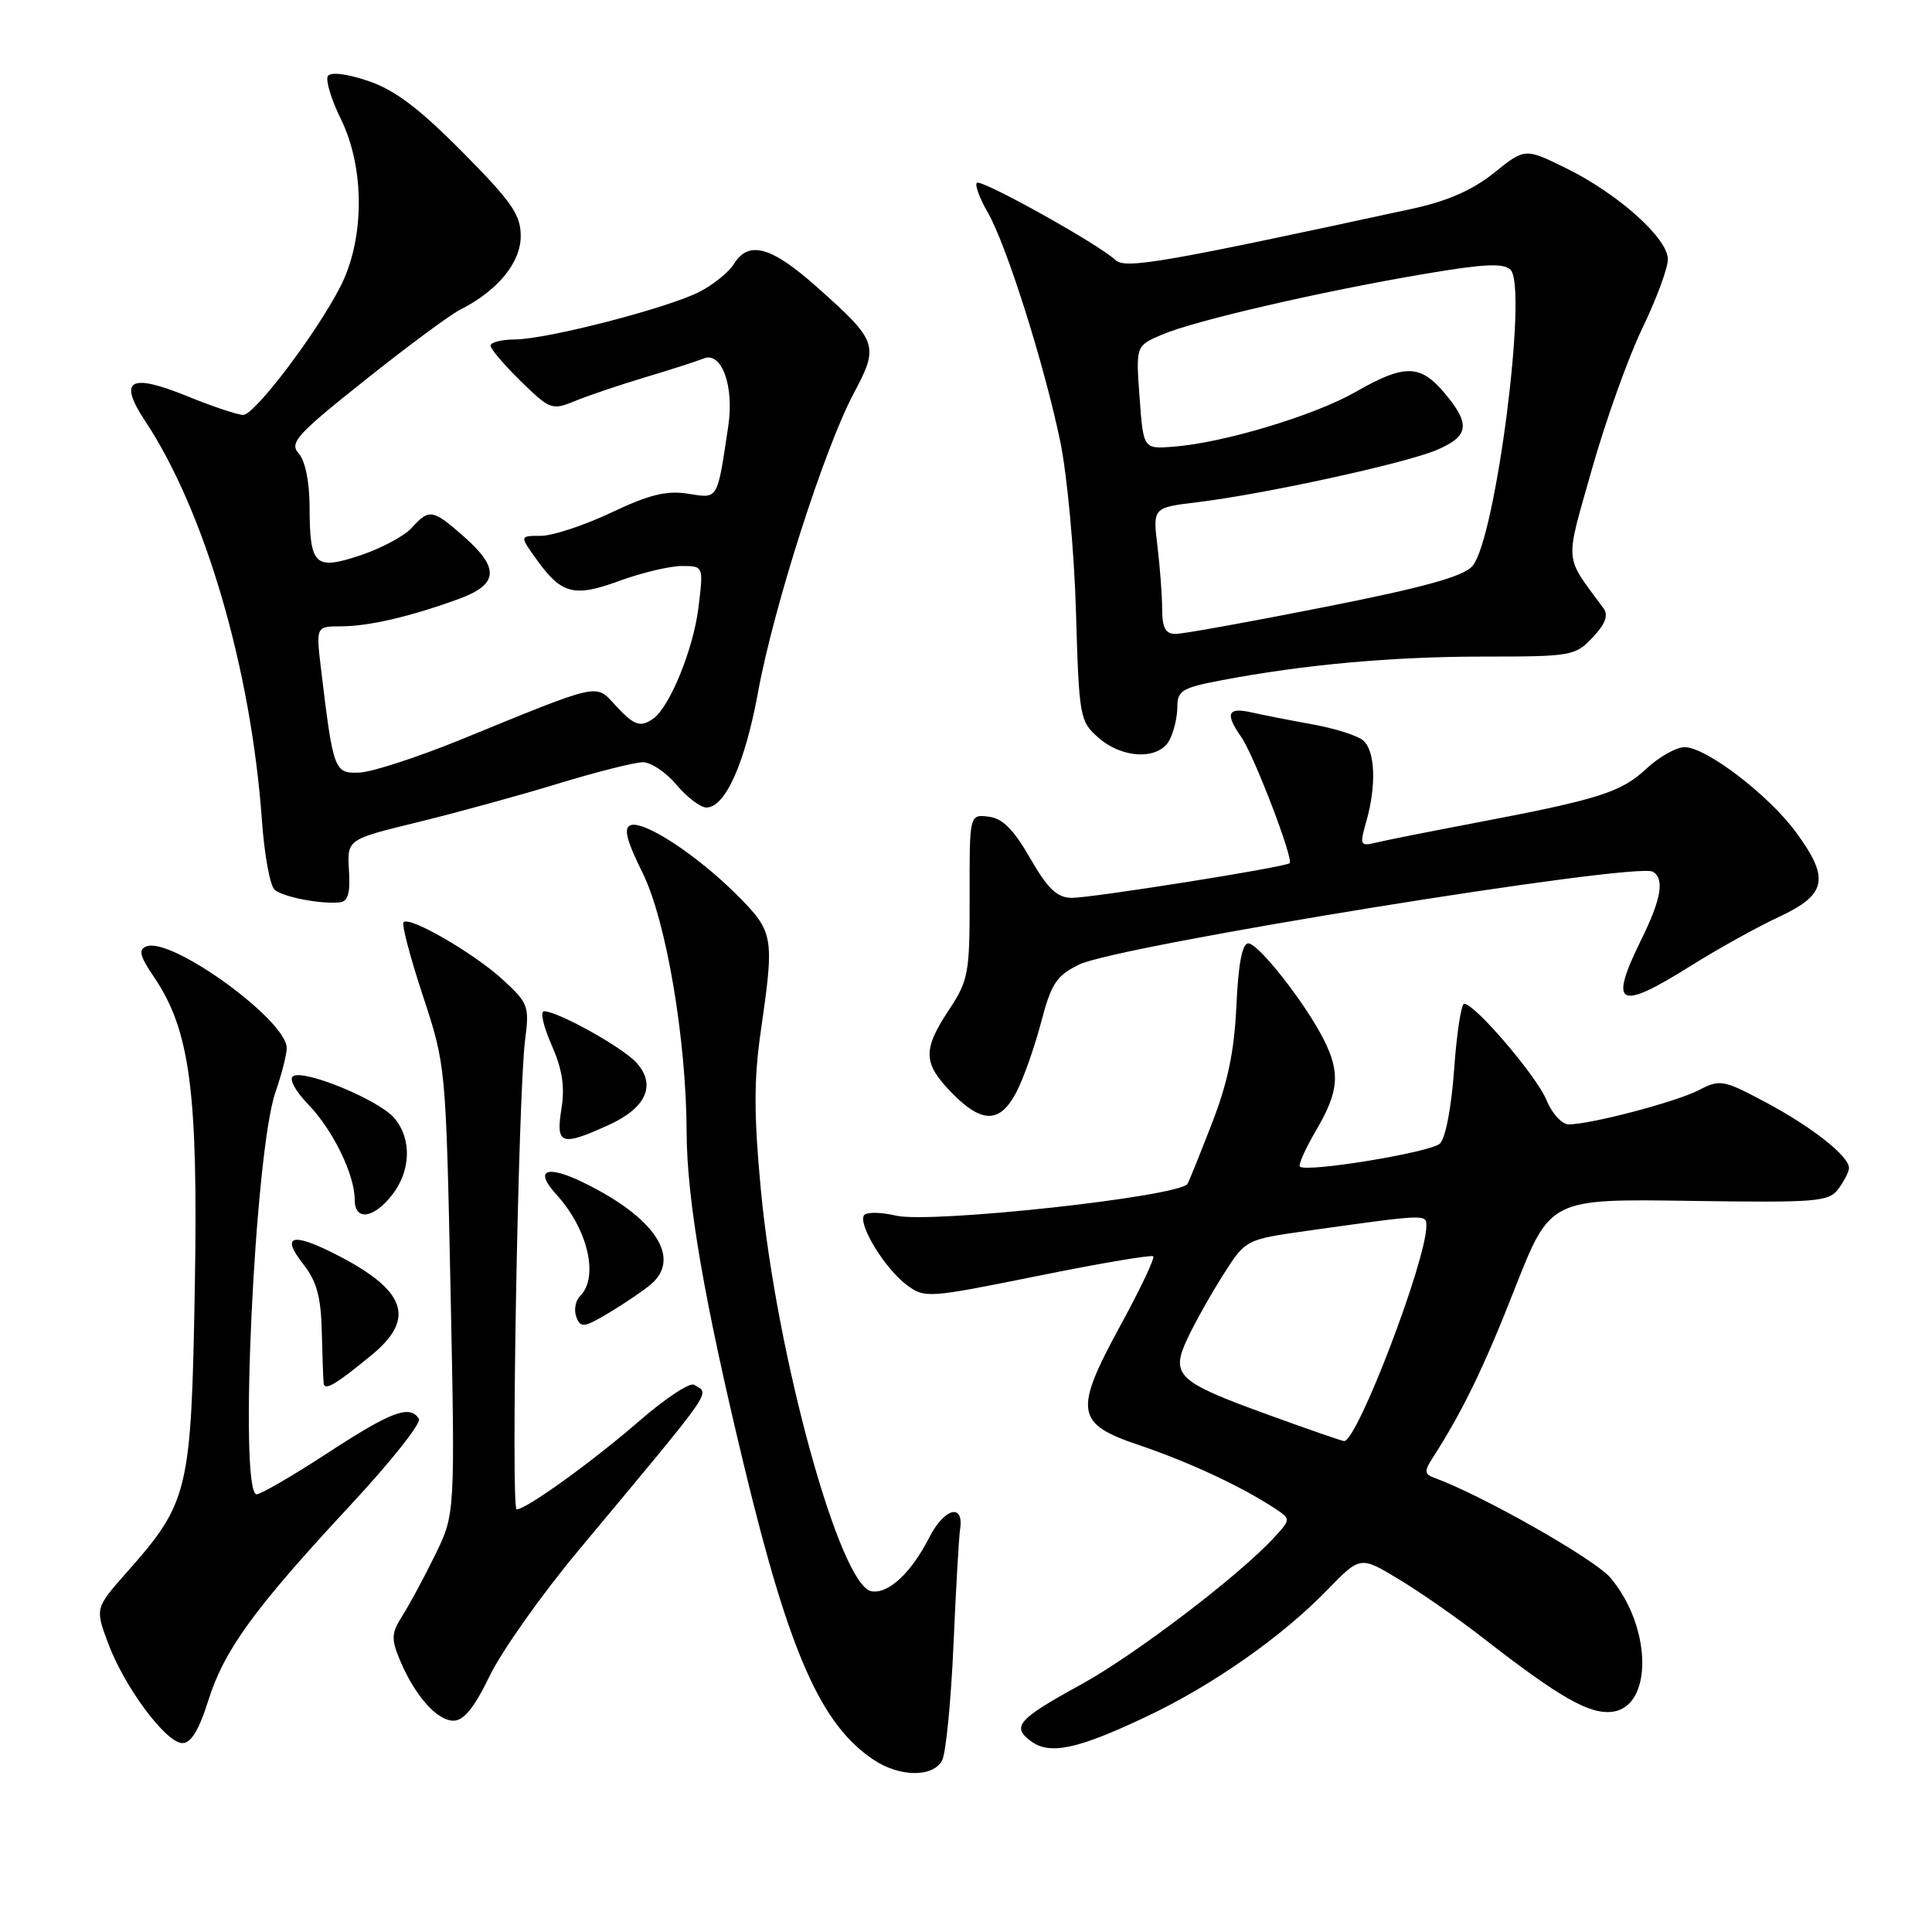 <?xml version="1.0" encoding="UTF-8" standalone="no"?>
<!DOCTYPE svg PUBLIC "-//W3C//DTD SVG 1.1//EN" "http://www.w3.org/Graphics/SVG/1.1/DTD/svg11.dtd" >
<svg xmlns="http://www.w3.org/2000/svg" xmlns:xlink="http://www.w3.org/1999/xlink" version="1.1" viewBox="0 0 256 256">
 <g >
 <path fill="currentColor"
d=" M 124.84 233.25 C 125.34 232.29 126.01 225.43 126.34 218.00 C 126.66 210.57 127.06 203.65 127.22 202.61 C 127.74 199.13 125.13 199.82 123.16 203.68 C 120.73 208.45 117.67 211.28 115.44 210.84 C 111.25 210.01 102.88 179.55 100.81 157.58 C 99.89 147.75 99.88 143.03 100.81 136.64 C 102.63 124.01 102.54 123.49 97.61 118.55 C 92.32 113.27 85.30 108.67 83.54 109.35 C 82.60 109.71 83.02 111.37 85.15 115.67 C 88.27 121.97 90.94 137.69 90.98 150.00 C 91.02 159.07 93.31 172.34 98.66 194.50 C 104.61 219.13 108.81 228.60 115.82 233.22 C 119.28 235.50 123.66 235.51 124.84 233.25 Z  M 151.91 227.46 C 160.71 223.29 169.83 216.90 175.87 210.68 C 180.25 206.17 180.25 206.17 185.37 209.27 C 188.19 210.97 193.20 214.46 196.50 217.03 C 206.58 224.88 210.59 227.18 213.60 226.82 C 219.04 226.19 218.92 215.62 213.39 209.06 C 211.32 206.59 196.19 198.02 189.98 195.79 C 188.78 195.36 188.73 194.90 189.71 193.38 C 193.77 187.07 196.56 181.35 200.71 170.77 C 205.40 158.85 205.40 158.85 223.82 159.12 C 240.89 159.37 242.34 159.25 243.62 157.50 C 244.38 156.47 245.00 155.23 245.00 154.76 C 245.00 153.20 240.11 149.34 234.04 146.10 C 228.33 143.06 227.93 142.98 225.08 144.46 C 222.07 146.01 210.88 148.96 207.87 148.99 C 206.97 148.99 205.65 147.56 204.91 145.75 C 203.60 142.57 195.42 133.00 194.01 133.00 C 193.62 133.00 193.02 136.91 192.68 141.68 C 192.33 146.73 191.53 150.85 190.79 151.54 C 189.52 152.70 173.07 155.40 172.24 154.58 C 172.01 154.35 172.99 152.17 174.41 149.74 C 177.42 144.61 177.62 142.12 175.38 137.70 C 172.92 132.86 166.75 125.00 165.40 125.00 C 164.60 125.00 164.08 127.74 163.83 133.25 C 163.55 139.33 162.69 143.47 160.53 149.00 C 158.93 153.12 157.50 156.67 157.35 156.87 C 156.15 158.58 123.38 162.15 118.74 161.08 C 116.68 160.60 114.76 160.58 114.48 161.04 C 113.70 162.29 117.26 168.10 120.09 170.22 C 122.54 172.05 122.83 172.03 137.49 169.07 C 145.68 167.41 152.58 166.24 152.81 166.47 C 153.04 166.70 151.12 170.75 148.55 175.47 C 142.23 187.05 142.48 188.65 151.00 191.51 C 157.45 193.69 164.40 196.91 168.79 199.79 C 171.08 201.28 171.08 201.28 168.79 203.77 C 164.14 208.81 150.36 219.30 143.29 223.18 C 134.87 227.80 133.99 228.78 136.60 230.71 C 139.11 232.57 142.74 231.80 151.91 227.46 Z  M 27.59 225.36 C 29.71 218.61 33.67 213.17 46.49 199.38 C 51.79 193.68 55.85 188.56 55.51 188.01 C 54.33 186.10 51.87 187.01 43.46 192.50 C 38.82 195.53 34.56 198.00 34.01 198.00 C 31.62 198.00 33.74 152.64 36.50 144.72 C 37.31 142.40 37.98 139.77 37.99 138.88 C 38.02 135.21 22.74 124.12 19.41 125.40 C 18.31 125.82 18.51 126.67 20.39 129.44 C 25.20 136.52 26.27 144.67 25.81 170.78 C 25.34 197.62 25.00 199.08 16.84 208.29 C 12.60 213.09 12.60 213.09 14.32 217.72 C 16.47 223.52 21.97 230.93 24.16 230.97 C 25.30 230.99 26.36 229.26 27.59 225.36 Z  M 64.91 222.02 C 66.51 218.73 71.79 211.26 76.66 205.43 C 95.07 183.34 94.06 184.78 91.98 183.49 C 91.42 183.14 88.16 185.29 84.73 188.27 C 78.47 193.70 69.73 200.00 68.46 200.00 C 67.67 200.00 68.67 144.84 69.58 137.79 C 70.16 133.33 70.00 132.90 66.60 129.79 C 62.78 126.29 54.29 121.38 53.47 122.19 C 53.20 122.46 54.35 126.85 56.03 131.93 C 59.07 141.17 59.08 141.23 59.70 170.91 C 60.31 200.64 60.31 200.64 57.64 206.07 C 56.18 209.06 54.22 212.68 53.31 214.11 C 51.87 216.37 51.82 217.16 52.96 219.90 C 54.91 224.61 57.89 228.00 60.08 228.00 C 61.46 228.00 62.85 226.27 64.91 222.02 Z  M 49.23 179.56 C 55.21 174.66 53.80 170.88 44.18 166.05 C 38.63 163.27 37.25 163.77 40.18 167.50 C 41.97 169.78 42.53 171.83 42.64 176.48 C 42.72 179.79 42.83 182.86 42.89 183.31 C 43.03 184.32 44.49 183.46 49.23 179.56 Z  M 86.25 170.18 C 90.35 166.69 86.76 161.29 77.30 156.69 C 72.38 154.30 70.75 155.01 73.70 158.25 C 77.90 162.86 79.39 169.21 76.87 171.73 C 76.24 172.36 76.02 173.61 76.37 174.51 C 76.93 175.99 77.39 175.93 80.75 173.92 C 82.81 172.68 85.29 171.00 86.25 170.18 Z  M 51.93 158.37 C 54.46 155.15 54.59 150.92 52.25 148.15 C 50.23 145.76 40.34 141.67 38.84 142.60 C 38.26 142.96 39.12 144.56 40.86 146.36 C 44.11 149.72 47.00 155.65 47.00 158.97 C 47.00 161.80 49.46 161.50 51.93 158.37 Z  M 80.65 149.07 C 85.63 146.81 86.99 143.76 84.34 140.82 C 82.49 138.77 73.92 134.00 72.09 134.00 C 71.55 134.00 72.00 136.00 73.08 138.44 C 74.51 141.69 74.87 143.98 74.39 146.94 C 73.63 151.69 74.35 151.93 80.65 149.07 Z  M 134.66 144.75 C 135.60 142.96 137.07 138.80 137.94 135.50 C 139.31 130.29 139.98 129.28 143.01 127.80 C 148.15 125.30 216.87 114.18 219.02 115.51 C 220.58 116.47 220.13 119.12 217.48 124.50 C 213.12 133.36 214.40 134.03 224.07 127.96 C 227.61 125.74 232.86 122.82 235.75 121.48 C 242.07 118.52 242.49 116.41 237.95 110.24 C 234.32 105.31 226.05 99.00 223.22 99.00 C 222.12 99.00 219.84 100.29 218.15 101.86 C 214.80 104.99 211.85 105.92 195.50 109.03 C 189.45 110.18 183.51 111.36 182.29 111.66 C 180.22 112.16 180.14 111.99 181.04 108.85 C 182.41 104.07 182.22 99.43 180.60 98.09 C 179.84 97.45 176.80 96.50 173.85 95.97 C 170.91 95.44 167.26 94.72 165.75 94.38 C 162.66 93.69 162.31 94.57 164.48 97.67 C 166.16 100.07 171.46 113.91 170.88 114.38 C 170.20 114.93 144.54 119.00 141.98 118.97 C 140.06 118.94 138.83 117.77 136.50 113.72 C 134.30 109.89 132.83 108.42 130.98 108.21 C 128.46 107.91 128.46 107.91 128.48 118.77 C 128.50 128.97 128.33 129.89 125.75 133.80 C 122.23 139.12 122.29 140.89 126.12 144.81 C 130.11 148.89 132.49 148.87 134.66 144.75 Z  M 46.24 115.33 C 45.99 111.23 45.99 111.23 55.24 108.97 C 60.34 107.73 68.72 105.43 73.87 103.86 C 79.03 102.28 84.12 101.00 85.19 101.00 C 86.26 101.00 88.27 102.35 89.65 104.00 C 91.04 105.65 92.82 107.00 93.60 107.00 C 96.10 107.00 98.72 101.13 100.45 91.69 C 102.50 80.47 109.25 59.39 113.11 52.15 C 116.51 45.77 116.33 45.23 108.31 38.09 C 102.21 32.65 99.22 31.81 97.25 34.97 C 96.58 36.05 94.55 37.70 92.76 38.63 C 88.61 40.79 72.52 44.95 68.25 44.98 C 66.46 44.99 65.00 45.36 65.00 45.80 C 65.00 46.24 66.81 48.36 69.01 50.51 C 72.90 54.31 73.13 54.39 76.26 53.11 C 78.04 52.38 82.20 50.98 85.50 49.99 C 88.80 49.01 92.28 47.88 93.24 47.50 C 95.62 46.54 97.30 51.15 96.50 56.46 C 95.01 66.39 95.21 66.06 91.17 65.42 C 88.33 64.97 86.03 65.53 81.00 67.92 C 77.42 69.61 73.23 71.00 71.68 71.00 C 68.86 71.00 68.86 71.00 71.00 74.00 C 74.38 78.75 76.02 79.19 82.10 76.96 C 85.05 75.88 88.77 75.00 90.35 75.00 C 93.23 75.00 93.23 75.00 92.53 80.64 C 91.84 86.09 88.72 93.72 86.55 95.23 C 84.84 96.43 84.03 96.14 81.56 93.47 C 78.86 90.56 79.79 90.35 61.09 97.99 C 55.36 100.33 49.30 102.30 47.63 102.37 C 44.30 102.51 44.16 102.16 42.55 88.75 C 41.86 83.00 41.86 83.00 45.18 82.99 C 48.85 82.99 54.27 81.73 60.75 79.38 C 66.06 77.45 66.24 75.30 61.47 71.10 C 57.31 67.45 56.87 67.38 54.54 69.96 C 53.56 71.04 50.51 72.66 47.77 73.58 C 41.69 75.60 41.04 74.97 41.02 67.08 C 41.01 63.82 40.43 61.03 39.58 60.08 C 38.31 58.68 39.29 57.59 48.33 50.40 C 53.92 45.94 59.62 41.72 61.00 41.02 C 65.96 38.51 69.00 34.80 69.00 31.28 C 69.00 28.45 67.81 26.74 61.25 20.12 C 55.49 14.31 52.28 11.90 48.77 10.72 C 45.88 9.75 43.80 9.51 43.44 10.09 C 43.12 10.62 43.89 13.18 45.17 15.78 C 48.36 22.26 48.33 31.71 45.09 38.00 C 41.90 44.22 33.77 54.94 32.23 54.98 C 31.53 54.99 28.18 53.87 24.79 52.49 C 17.18 49.40 15.62 50.32 19.23 55.78 C 27.17 67.77 33.28 88.68 34.71 108.75 C 35.03 113.29 35.79 117.41 36.40 117.91 C 37.56 118.87 42.47 119.82 45.00 119.57 C 46.11 119.46 46.43 118.37 46.24 115.33 Z  M 154.96 98.07 C 155.53 97.00 156.00 95.04 156.00 93.70 C 156.00 91.52 156.62 91.14 161.75 90.16 C 172.67 88.07 184.49 87.00 196.55 87.00 C 208.22 87.00 208.74 86.91 211.04 84.46 C 212.73 82.66 213.15 81.52 212.47 80.60 C 207.19 73.42 207.32 74.98 210.94 62.16 C 212.75 55.75 215.76 47.35 217.62 43.49 C 219.48 39.64 221.00 35.53 221.00 34.36 C 221.00 31.57 214.39 25.66 207.50 22.28 C 202.06 19.61 202.06 19.61 197.96 22.91 C 195.13 25.18 191.79 26.65 187.18 27.65 C 154.11 34.81 149.11 35.68 147.81 34.46 C 145.59 32.36 129.99 23.67 129.44 24.23 C 129.15 24.51 129.80 26.27 130.87 28.12 C 133.36 32.44 138.34 48.17 140.49 58.50 C 141.40 62.90 142.34 73.03 142.57 81.00 C 142.98 95.06 143.07 95.57 145.55 97.75 C 148.75 100.56 153.54 100.72 154.96 98.07 Z  M 168.06 187.47 C 155.90 183.06 155.04 182.24 157.39 177.27 C 158.36 175.20 160.49 171.42 162.11 168.87 C 165.06 164.24 165.06 164.24 173.28 163.08 C 189.06 160.86 189.00 160.87 189.00 162.44 C 189.00 167.05 179.80 191.10 178.09 190.95 C 177.76 190.92 173.25 189.36 168.06 187.47 Z  M 153.99 80.75 C 153.99 78.96 153.71 75.20 153.37 72.38 C 152.75 67.26 152.75 67.26 158.63 66.55 C 167.42 65.49 186.00 61.44 190.26 59.67 C 194.67 57.82 194.91 56.24 191.41 52.08 C 188.19 48.25 186.10 48.22 179.61 51.94 C 174.15 55.06 162.12 58.68 155.50 59.19 C 151.50 59.50 151.50 59.50 151.00 52.66 C 150.50 45.82 150.50 45.82 154.00 44.33 C 158.32 42.48 175.08 38.61 188.73 36.30 C 196.69 34.95 199.23 34.83 200.16 35.76 C 202.47 38.07 198.18 71.43 195.11 75.00 C 193.92 76.38 188.75 77.82 175.50 80.44 C 165.60 82.40 156.71 84.01 155.75 84.00 C 154.44 84.00 154.00 83.17 153.99 80.75 Z "/>
</g>
</svg>
